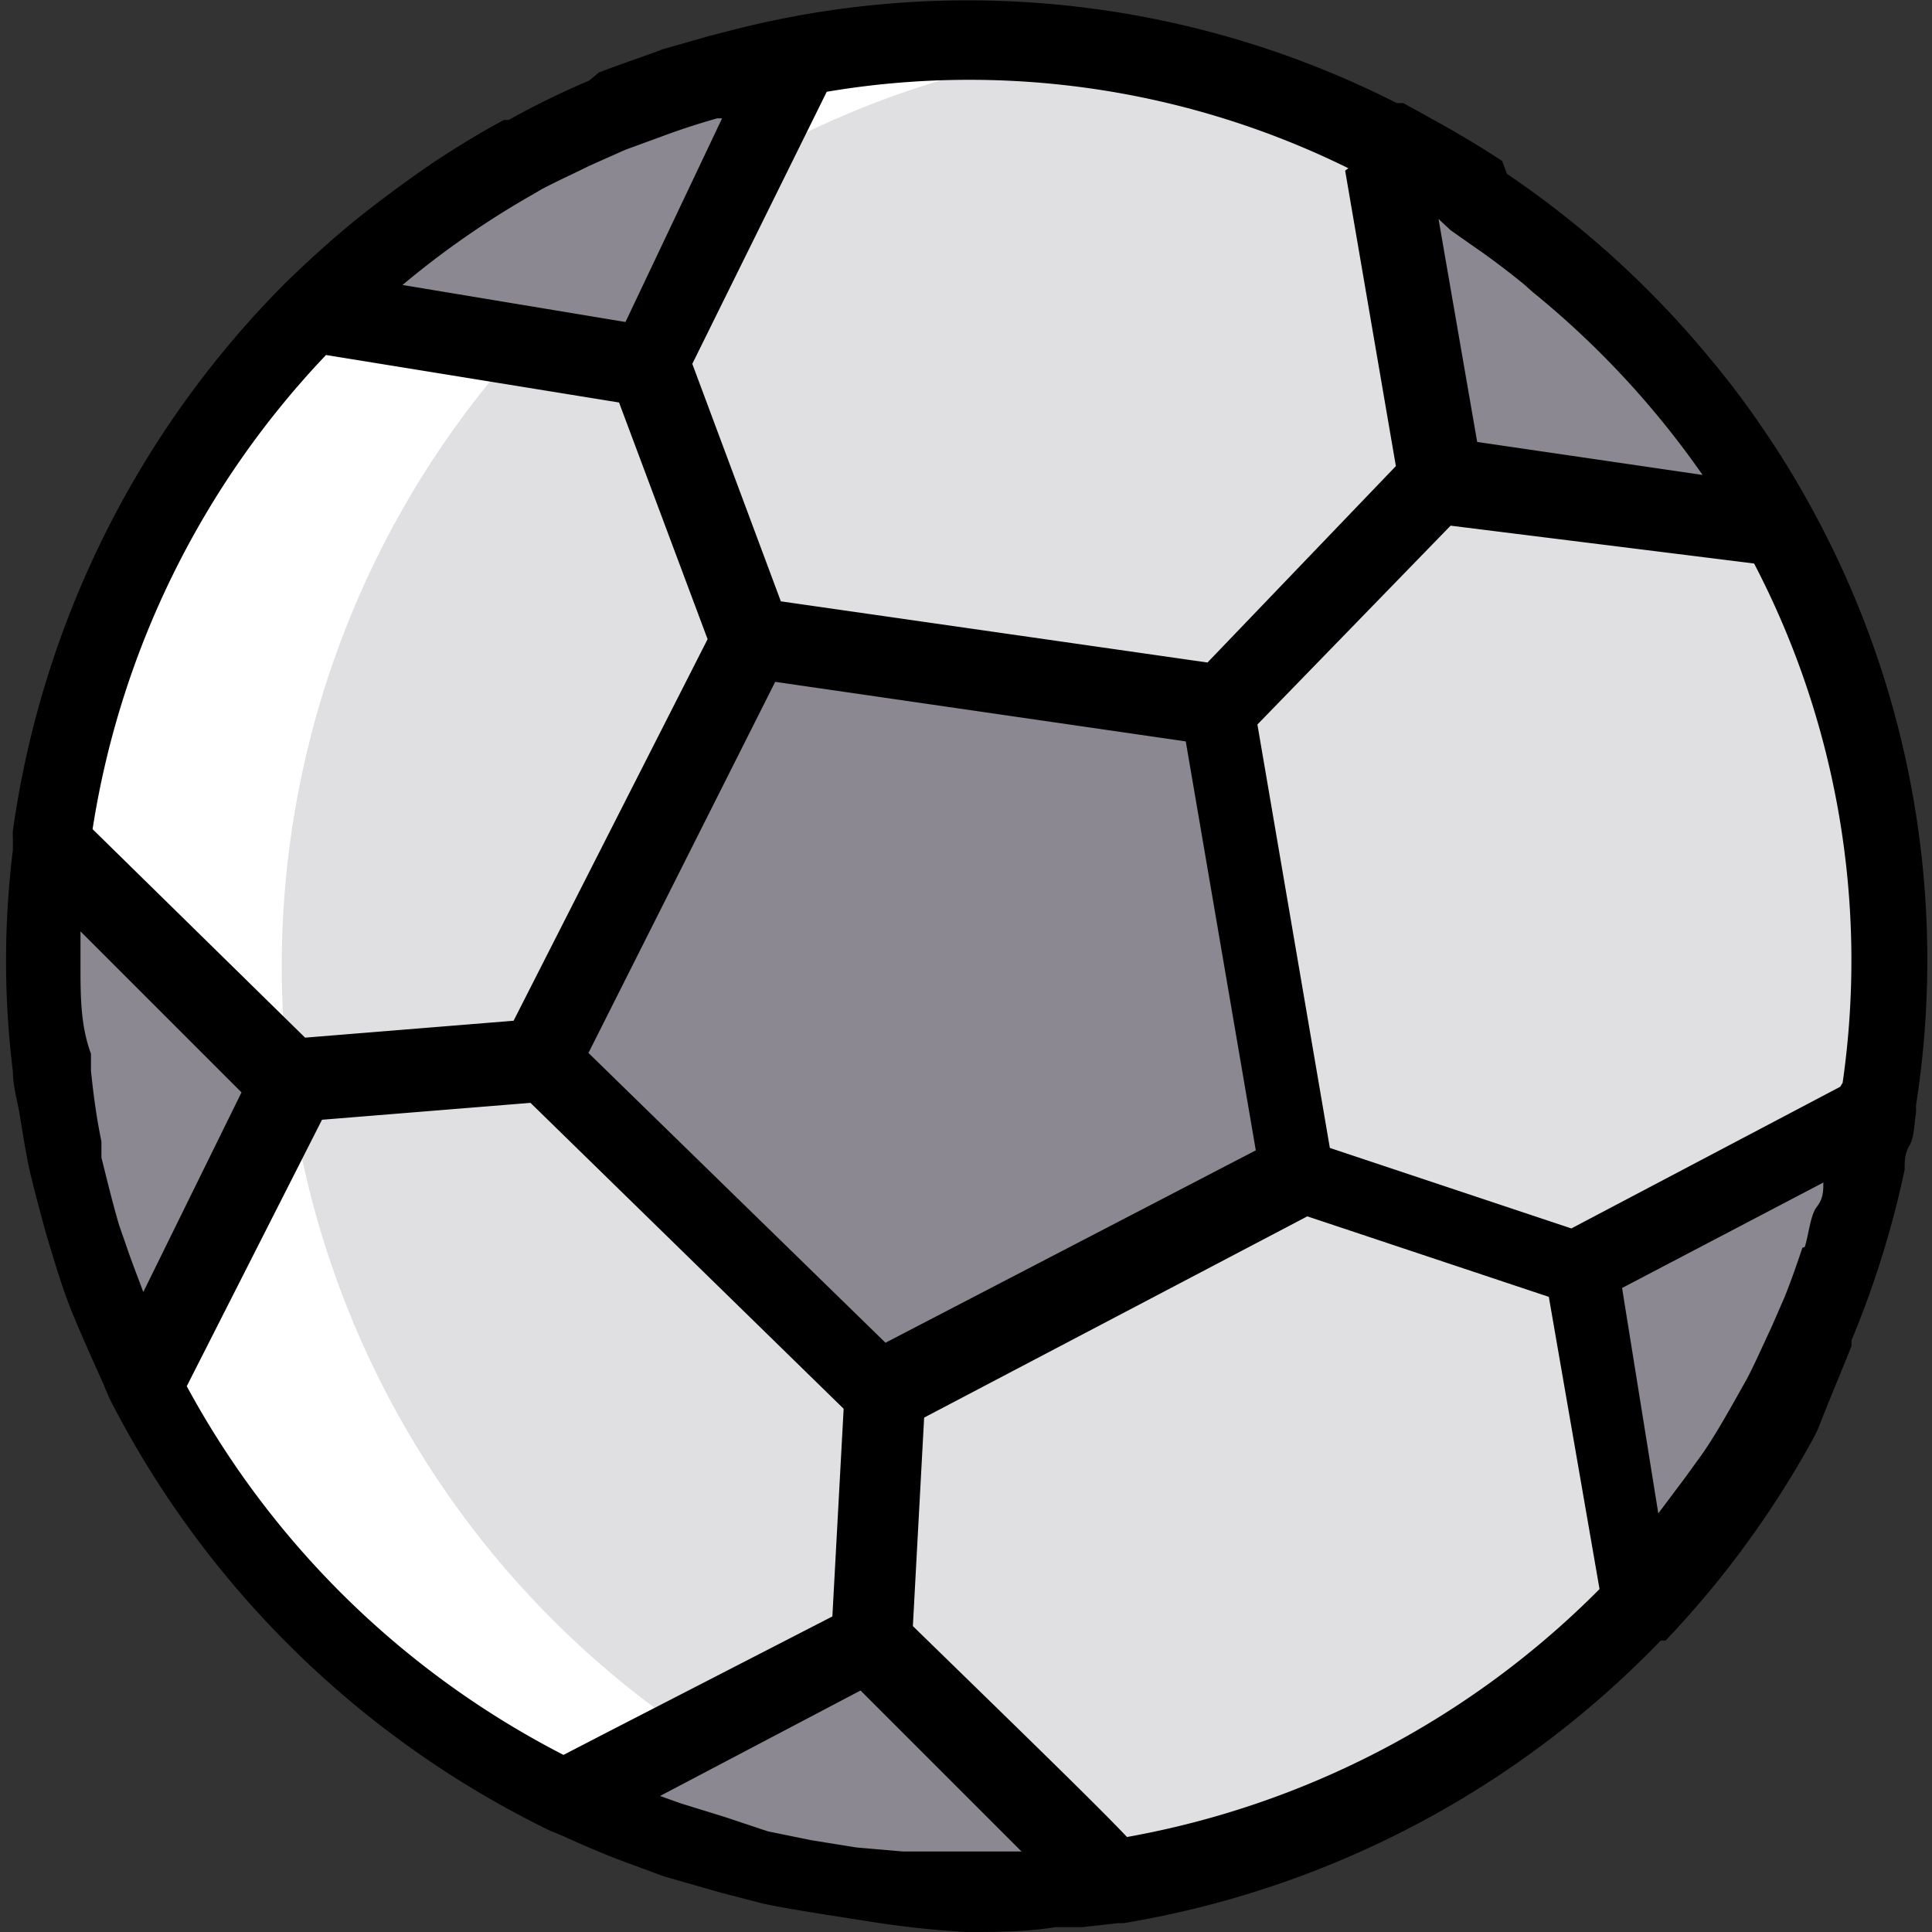 <svg xmlns="http://www.w3.org/2000/svg" viewBox="0 0 24 24" id="football"><rect x="0" y="0" width="24" height="24" fill="#333333" stroke="none"/><line x1="3.64" x2=".61" y1="13.43" y2="10.47" fill="#fff"></line><line x1="13.81" x2="10.78" y1="23.35" y2="20.39" fill="#fff"></line><line x1="3.64" x2=".61" y1="13.43" y2="10.47" fill="#fff"></line><line x1="13.81" x2="10.78" y1="23.35" y2="20.39" fill="#fff"></line><line x1="3.64" x2=".61" y1="13.43" y2="10.47" fill="#fff"></line><line x1="13.81" x2="10.78" y1="23.35" y2="20.39" fill="#fff"></line><line x1="6.74" x2="3.64" y1="13.18" y2="13.43" fill="#fff"></line><polyline fill="#fff" points="10.77 20.39 10.78 20.39 10.95 17.29"></polyline><polyline fill="#fff" points="10.95 17.29 10.78 20.39 10.77 20.39"></polyline><line x1="19.6" x2="16.15" y1="15.76" y2="14.56" fill="#fff"></line><line x1="16.15" x2="19.6" y1="14.56" y2="15.76" fill="#fff"></line><line x1="17.92" x2="15.16" y1="5.93" y2="8.76" fill="#fff"></line><line x1="9.34" x2="8.06" y1="7.92" y2="4.5" fill="#fff"></line><line x1="17.92" x2="15.16" y1="5.93" y2="8.76" fill="#fff"></line><line x1="9.34" x2="8.06" y1="7.92" y2="4.5" fill="#fff"></line><line x1="3.64" x2="6.74" y1="13.43" y2="13.18" fill="#fff"></line><circle cx="12" cy="12" r="11.5" fill="#e0e0e2"></circle><path fill="#fff" d="M3.5,12A11.49,11.49,0,0,1,13.5.61a11.5,11.5,0,1,0,0,22.78A11.49,11.49,0,0,1,3.5,12Z"></path><polyline fill="#8b8891" points="10.78 20.39 10.77 20.39 7.02 22.36"></polyline><polygon fill="#8b8891" points="16.15 14.56 10.95 17.29 6.74 13.18 9.34 7.92 15.16 8.76 16.15 14.56"></polygon><polyline fill="#8b8891" points="8.06 4.5 8.06 4.49 9.94 .7"></polyline><path fill="#8b8891" d="M23.37 13.75a11.46 11.46 0 0 1-3 6.18h0l-.72-4.17h0l3.75-2zM22.12 6.55l-4.2-.62h0L17.2 1.75h0a11.55 11.55 0 0 1 4.92 4.81zM8.06 4.5L9.94.7A11.32 11.32 0 0 0 3.86 3.88l4.2.62M1.76 17.23A11.45 11.45 0 0 1 .5 12a11.61 11.61 0 0 1 .1-1.53h0l3 3h0l-1.88 3.8zM10.78 20.39l3 3A11.59 11.59 0 0 1 12 23.5a11.33 11.33 0 0 1-5-1.14l3.76-2"></path><line x1="3.64" x2=".61" y1="13.43" y2="10.47" fill="#3c3b41"></line><line x1="13.81" x2="10.78" y1="23.35" y2="20.39" fill="#3c3b41"></line><line x1="3.64" x2=".61" y1="13.43" y2="10.47" fill="#3c3b41"></line><line x1="13.81" x2="10.78" y1="23.35" y2="20.39" fill="#3c3b41"></line><line x1="3.64" x2=".61" y1="13.43" y2="10.47" fill="#3c3b41"></line><line x1="13.81" x2="10.78" y1="23.35" y2="20.39" fill="#3c3b41"></line><path d="M23,16.72l0-.07a11.91,11.91,0,0,0,.66-2.12c0-.1,0-.2.06-.3s.06-.27.08-.4a.45.45,0,0,0,0-.09,11.68,11.68,0,0,0-1.28-7.4s0,0,0,0c-.19-.35-.39-.68-.61-1l0,0q-.31-.46-.67-.89h0a11.92,11.92,0,0,0-2.52-2.29L18.66,2q-.41-.27-.85-.51l-.16-.09-.22-.12-.08,0A11.77,11.77,0,0,0,9.11.37L8.8.45,8.24.61C8,.7,7.7.8,7.44.9L7.32,1c-.35.15-.68.31-1,.49l-.06,0c-.3.16-.59.34-.88.53l-.13.09q-.4.28-.78.58l-.11.09c-.28.23-.54.47-.8.72h0a12,12,0,0,0-3.4,6.82.48.48,0,0,0,0,.08c0,.05,0,.11,0,.16a11.19,11.19,0,0,0,0,2.75c0,.17.05.34.08.51s.08.52.14.77.1.39.15.58.13.45.2.67.13.38.21.57.19.44.29.66.1.25.17.38l0,0a12.06,12.06,0,0,0,5.43,5.29h0l.17.07c.26.12.52.23.79.33l.46.17.7.2.54.14c.24.05.49.09.74.13l.51.08A12.06,12.06,0,0,0,12,24c.37,0,.74,0,1.11-.06l.33,0,.45-.05.07,0a12,12,0,0,0,6.67-3.51l.06,0a12,12,0,0,0,1.84-2.52l.05-.1C22.74,17.35,22.89,17,23,16.72Zm-.61-1.22c-.07.21-.14.41-.22.61l-.17.39c-.1.21-.19.42-.3.63l-.18.32c-.12.21-.24.42-.38.62l-.21.29-.33.44L20.15,16l2.5-1.31c0,.1,0,.2-.08.3S22.47,15.33,22.42,15.49Zm.47-2-3.34,1.76-3-1-.9-5.26,2.4-2.47L21.79,7a10.66,10.66,0,0,1,1.1,6.45ZM12.37,23h-.61l-.54,0-.58-.05-.56-.09-.54-.11L9,22.57l-.55-.17-.25-.09L10.69,21l2,2ZM11,16.68l-3.69-3.6L9.63,8.47l5.1.74.87,5.08Zm-4.62-4-2.59.21L1.15,10.3A11,11,0,0,1,4.05,4.41L7.69,5l1.1,2.94ZM1.56,15.45l-.08-.23c-.08-.27-.15-.56-.22-.84,0-.07,0-.13,0-.2-.06-.29-.1-.58-.13-.88,0-.07,0-.14,0-.21C1,12.74,1,12.37,1,12c0-.14,0-.28,0-.43l2,2L1.78,16.05C1.71,15.86,1.63,15.66,1.56,15.45Zm5-13,.17-.1c.19-.1.39-.19.59-.29l.45-.2.41-.15c.24-.09.48-.17.73-.24l.06,0L7.77,4,5,3.54A11,11,0,0,1,6.61,2.42Zm11.46.41.27.19c.22.15.43.31.64.48l.1.09A11.09,11.09,0,0,1,21.15,5.9l-2.8-.41-.48-2.77Zm-1.31-.74.63,3.67L15,8.23,9.7,7.47,8.6,4.52l1.67-3.38a10.64,10.64,0,0,1,6.48.95ZM2.32,17.22,4,13.91l2.59-.21,3.89,3.8-.14,2.58L7.58,21.5,7,21.8A11.07,11.07,0,0,1,2.32,17.22ZM14,22.82c-.36-.38-1.11-1.11-2.66-2.62l.14-2.59,4.76-2.5,3,1,.63,3.63A11,11,0,0,1,14,22.82Z"></path></svg>